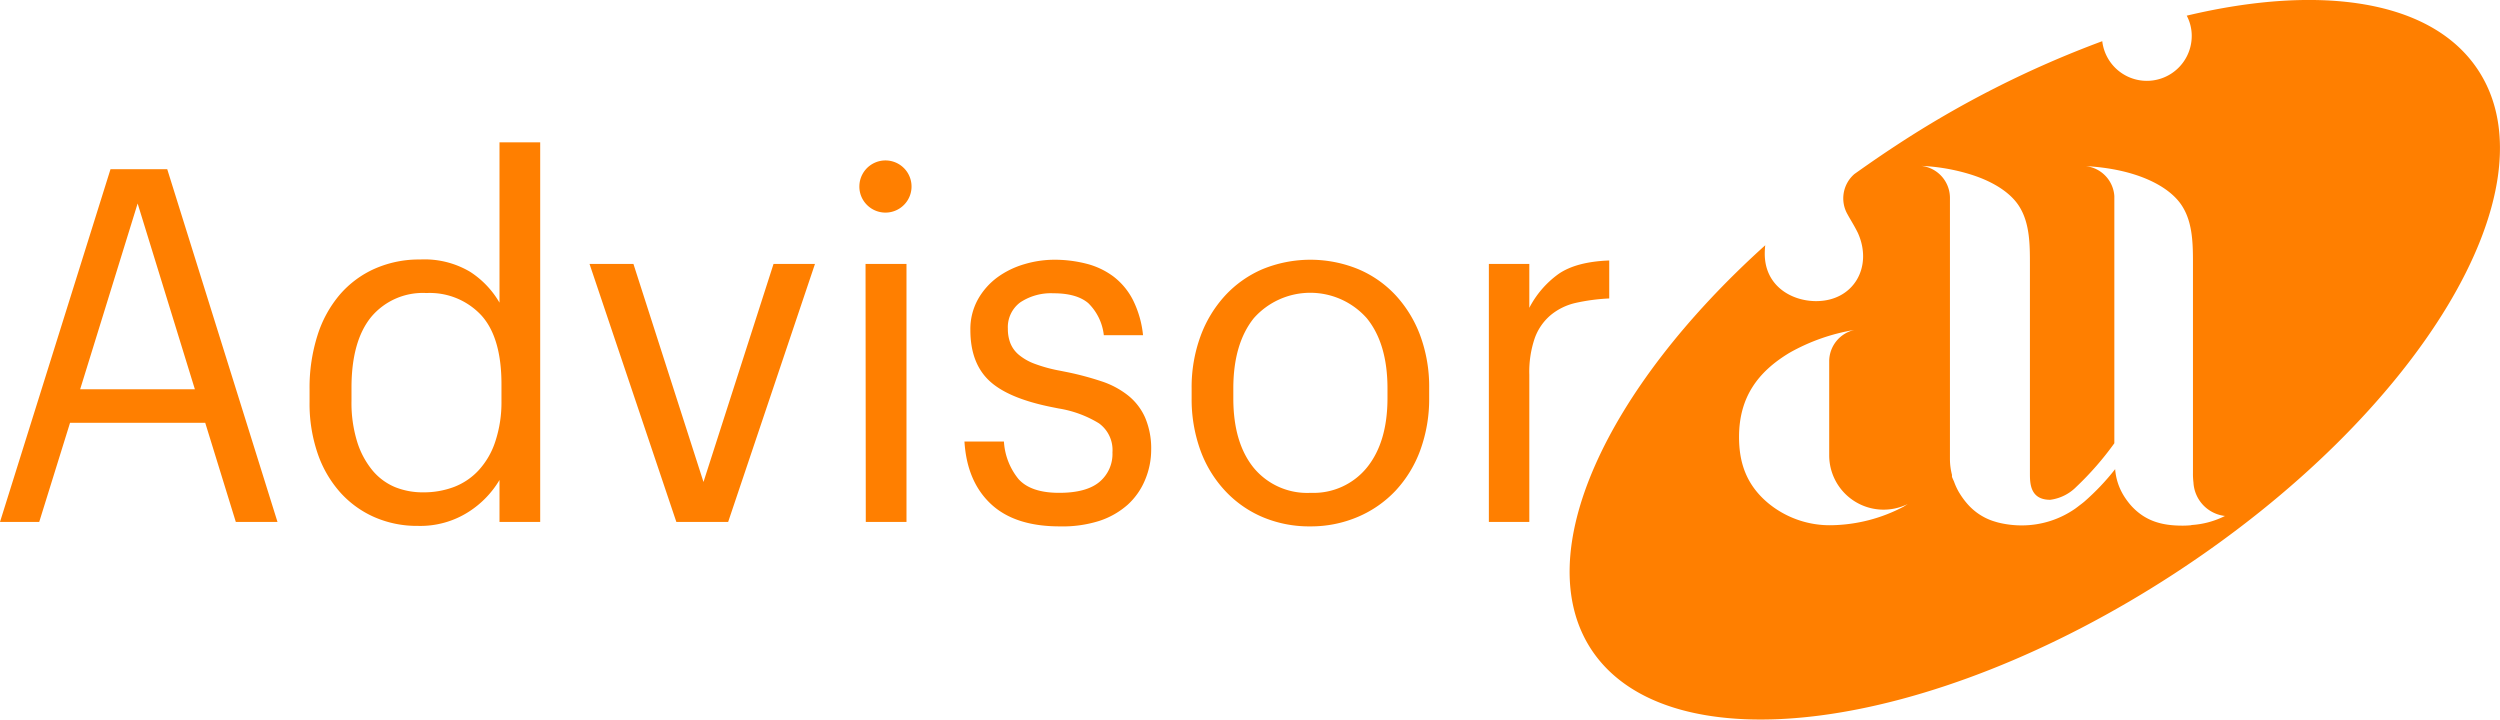<svg id="Слой_1" data-name="Слой 1" xmlns="http://www.w3.org/2000/svg" viewBox="0 0 405.41 116.69"><defs><style>.cls-1{fill:#ff7f00;}</style></defs><title>logo Advisor AI-32-10</title><path class="cls-1" d="M33.28,68.56H11.36l-5,16.08H0l17.92-57.2h9.2L45,84.64H38.24ZM13,63.12H31.6L22.32,33Z"/><path class="cls-1" d="M67.76,85.28a17.18,17.18,0,0,1-7-1.4,16.17,16.17,0,0,1-5.56-4,18.43,18.43,0,0,1-3.68-6.32,24.89,24.89,0,0,1-1.32-8.36V63.12a28,28,0,0,1,1.28-8.72,19,19,0,0,1,3.64-6.64,16.11,16.11,0,0,1,5.68-4.2,17.78,17.78,0,0,1,7.32-1.48,14.48,14.48,0,0,1,8.12,2,14.67,14.67,0,0,1,4.76,5v-26H87.6V84.64H81v-6.8A15.54,15.54,0,0,1,76,83,14.53,14.53,0,0,1,67.76,85.28Zm.88-5.44a13.86,13.86,0,0,0,5-.88,10.62,10.62,0,0,0,4-2.72,12.71,12.71,0,0,0,2.68-4.64,20.22,20.22,0,0,0,1-6.56V62.32q0-7.6-3.28-11.2a11.42,11.42,0,0,0-8.88-3.6,10.92,10.92,0,0,0-9,3.92Q57,55.36,57,62.88V65a21.32,21.32,0,0,0,.92,6.64,13.66,13.66,0,0,0,2.48,4.64A9.54,9.54,0,0,0,64.08,79,12,12,0,0,0,68.64,79.84Z"/><path class="cls-1" d="M95.6,42.8h7.12l11.36,35.36L125.44,42.8h6.72L118.08,84.64h-8.4Z"/><path class="cls-1" d="M139.36,30.16a4.23,4.23,0,1,1,1.24,3.08A4.18,4.18,0,0,1,139.36,30.16Zm1,12.64H147V84.64H140.4Z"/><path class="cls-1" d="M171.84,85.36q-7.28,0-11.16-3.64T156.4,71.6h6.4a10.65,10.65,0,0,0,2.36,6.08q2,2.24,6.6,2.24,4.4,0,6.52-1.76a5.91,5.91,0,0,0,2.12-4.8,5.34,5.34,0,0,0-2.2-4.72,18,18,0,0,0-6.52-2.4l-1.2-.24q-7.12-1.44-10.12-4.32t-3-8.16a9.93,9.93,0,0,1,1.24-5,11.31,11.31,0,0,1,3.16-3.56,14.1,14.1,0,0,1,4.36-2.12,17.06,17.06,0,0,1,4.84-.72,20.78,20.78,0,0,1,5.2.64,12.45,12.45,0,0,1,4.4,2.08,11.15,11.15,0,0,1,3.16,3.8,16.46,16.46,0,0,1,1.64,5.72H179a8.56,8.56,0,0,0-2.52-5.2q-1.88-1.6-5.64-1.6a9,9,0,0,0-5.4,1.48,5,5,0,0,0-2,4.28,6.39,6.39,0,0,0,.4,2.32,4.77,4.77,0,0,0,1.36,1.88A8.77,8.77,0,0,0,167.8,59a24.14,24.14,0,0,0,4.12,1.12l1.2.24a48.43,48.43,0,0,1,5.52,1.48,13.93,13.93,0,0,1,4.28,2.28,9.54,9.54,0,0,1,2.76,3.56,12.7,12.7,0,0,1,1,5.24,12.56,12.56,0,0,1-1,4.92,11.19,11.19,0,0,1-2.8,4,13.05,13.05,0,0,1-4.64,2.64A19.68,19.68,0,0,1,171.84,85.36Z"/><path class="cls-1" d="M212.48,85.36a19.38,19.38,0,0,1-7.76-1.52,17.82,17.82,0,0,1-6.08-4.28,19.27,19.27,0,0,1-4-6.6,24.35,24.35,0,0,1-1.4-8.4V63a24,24,0,0,1,1.44-8.48,19.8,19.8,0,0,1,4-6.6,17.83,17.83,0,0,1,6.08-4.28,20.47,20.47,0,0,1,15.48,0,17.61,17.61,0,0,1,6.08,4.24,19.71,19.71,0,0,1,4,6.56,24,24,0,0,1,1.44,8.48v1.6A24.22,24.22,0,0,1,230.32,73a19.37,19.37,0,0,1-4,6.56,18.12,18.12,0,0,1-6.08,4.24A19.39,19.39,0,0,1,212.48,85.36Zm.08-5.44a11.15,11.15,0,0,0,9.12-4.12Q225,71.68,225,64.56V63q0-7.28-3.36-11.4a12.24,12.24,0,0,0-18.32,0Q200,55.76,200,63v1.6q0,7.2,3.32,11.28A11.25,11.25,0,0,0,212.56,79.92Z"/><path class="cls-1" d="M241.44,42.8H248v7.12a15.58,15.58,0,0,1,4.72-5.48q2.88-2,8.24-2.2V48.4a31.38,31.38,0,0,0-5.44.72,9.71,9.71,0,0,0-4.08,2,8.78,8.78,0,0,0-2.56,3.72,16.89,16.89,0,0,0-.88,5.92V84.64h-6.56Z"/><path class="cls-1" d="M401.91,11.44C394.47,0,376.4-2.65,354.61,2.54a7,7,0,0,1,.81,3.24,7.28,7.28,0,0,1-14.51.9,165.54,165.54,0,0,0-33.57,17c-1.94,1.27-3.83,2.57-5.69,3.88h0l-.93.66a5.21,5.21,0,0,0-1.11,6.55c.44.82,1.07,1.78,1.67,3,2.47,5.47-.65,11.06-6.77,11.06-4,0-8.33-2.47-8.33-7.68a12.31,12.31,0,0,1,.08-1.38C260.33,63.13,248,89.82,258,105.24c12.49,19.16,54.83,13.7,94.57-12.2S414.41,30.61,401.91,11.44ZM308.68,82.17a25.9,25.9,0,0,1-11.58,3,15.68,15.68,0,0,1-10.28-3.51c-3.64-3-4.81-6.64-4.81-10.8,0-6.38,3-10.54,8.2-13.66a31.9,31.9,0,0,1,10.52-3.7,5.23,5.23,0,0,0-4.1,5h0s0,.39,0,1c0,.31,0,.69,0,1.1V73.83h0v0a8.82,8.82,0,0,0,12.74,7.9Zm46.68,3a14.06,14.06,0,0,1-1.44.07c-3.33,0-6-.73-8.26-3.17a11.77,11.77,0,0,1-1.26-1.68l-.09-.15A9.6,9.6,0,0,1,343,76.08a38.82,38.82,0,0,1-5,5.27c-.33.28-.68.53-1,.78l-.44.33a15.12,15.12,0,0,1-8.51,2.74,15.8,15.8,0,0,1-3.88-.43c-.33-.08-.65-.18-1-.29h0a9.48,9.48,0,0,1-4.09-2.72A12.56,12.56,0,0,1,317.78,80l-.1-.16a10.38,10.38,0,0,1-.81-1.75c-.11-.25-.23-.5-.33-.77V77a10.34,10.34,0,0,1-.33-2.53c0-.12,0-42.41,0-42.41h0a5.23,5.23,0,0,0-4.64-5.16h0a31.7,31.7,0,0,1,8.06,1.41h0c3.86,1.22,6.55,3.1,7.84,5.2,1.71,2.73,1.71,6.25,1.71,9.37V76.75c0,1.56,0,4.3,3.29,4.3a7.29,7.29,0,0,0,4.23-2.1,49.47,49.47,0,0,0,6.17-7.07c0-7.93,0-27.72,0-34.26,0-.11,0-.22,0-.33V35.35c0-.07,0-.15,0-.22V31.8a5.23,5.23,0,0,0-4.63-4.86h0c8.13.44,13.66,3.23,15.69,6.58,1.69,2.73,1.69,6.25,1.69,9.37V76.7a11.07,11.07,0,0,0,.08,1.54,5.77,5.77,0,0,0,5.11,5.43A14,14,0,0,1,355.37,85.14Zm11.35-6.55v-.1l0,0Z"/></svg>